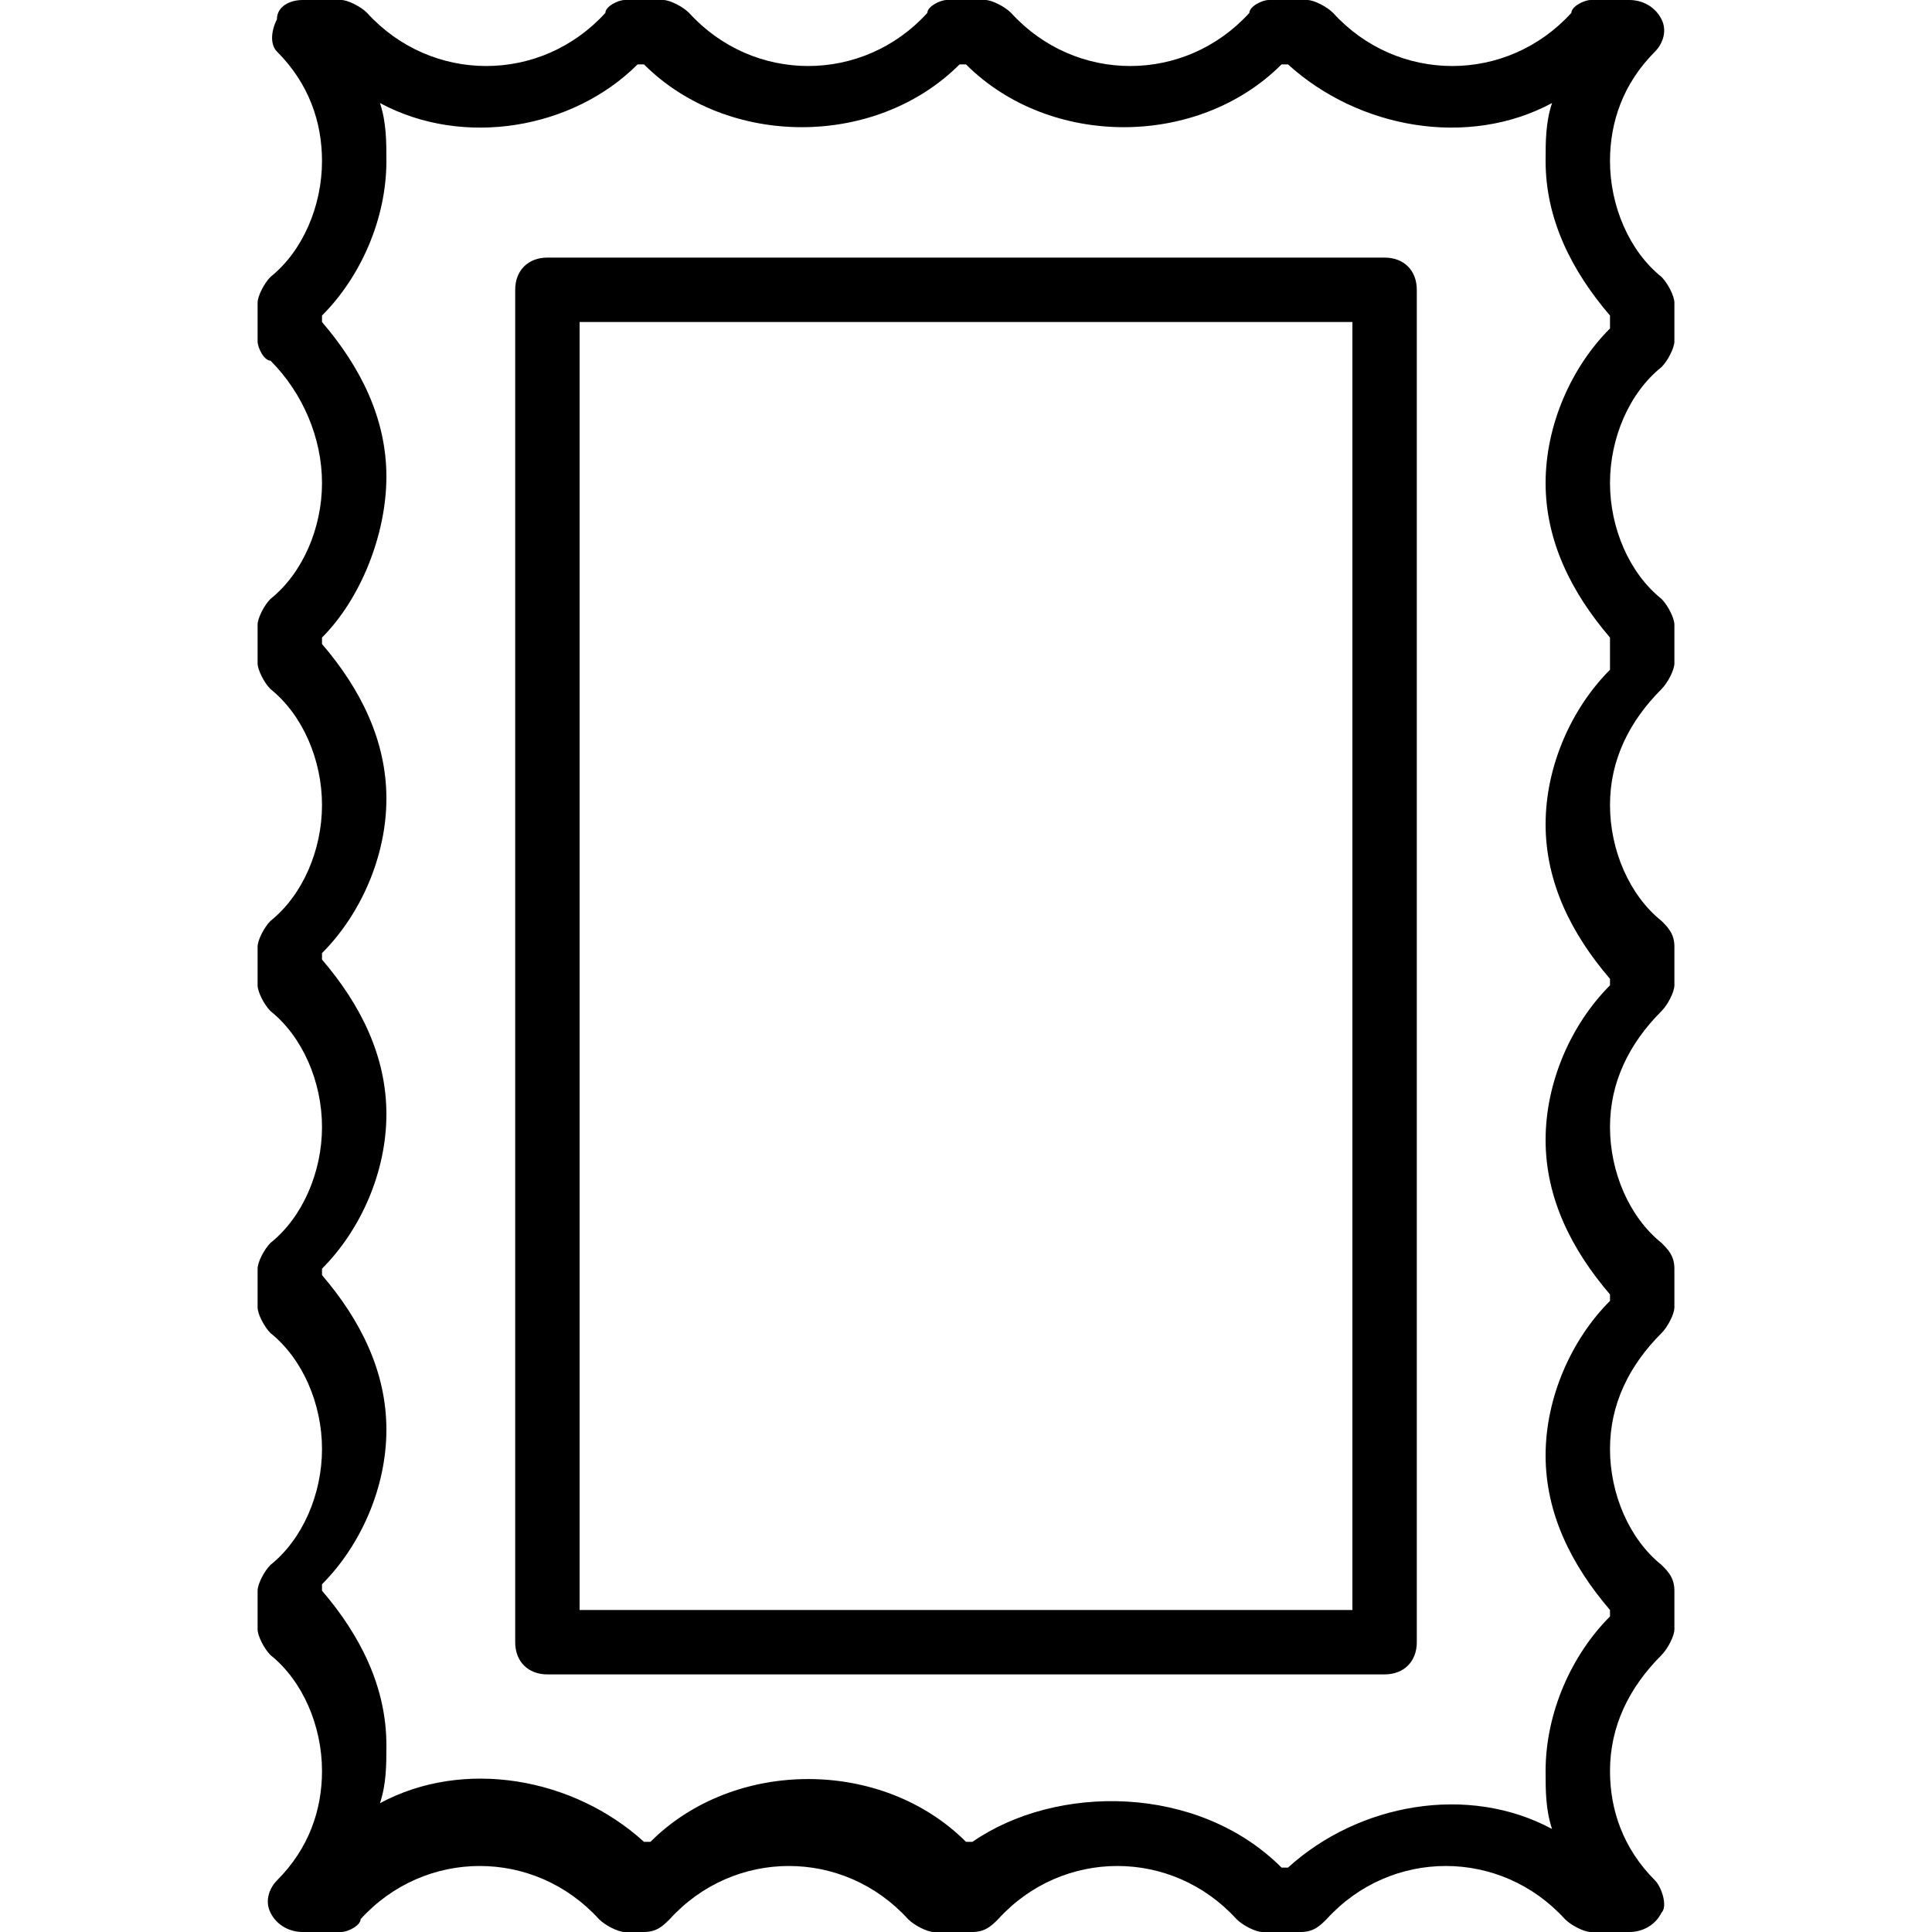 <?xml version="1.0" encoding="utf-8"?>
<!-- Generator: Adobe Illustrator 19.0.0, SVG Export Plug-In . SVG Version: 6.00 Build 0)  -->
<svg version="1.1" id="Layer_1" xmlns="http://www.w3.org/2000/svg" xmlns:xlink="http://www.w3.org/1999/xlink" x="0px" y="0px"
	 viewBox="0 0 30 30" style="enable-background:new 0 0 30 30;" xml:space="preserve">
<g>
	<g>
		<path d="M21.5,26h-13C8.2,26,8,25.8,8,25.5v-21C8,4.2,8.2,4,8.5,4h13C21.8,4,22,4.2,22,4.5v21C22,25.8,21.8,26,21.5,26z M9,25h12
			V5H9V25z"/>
	</g>
	<g>
		<path d="M25.3,30h-0.6c-0.1,0-0.3-0.1-0.4-0.2c-1-1.1-2.7-1.1-3.7,0c-0.1,0.1-0.2,0.2-0.4,0.2h-0.6c-0.1,0-0.3-0.1-0.4-0.2
			c-1-1.1-2.7-1.1-3.7,0c-0.1,0.1-0.2,0.2-0.4,0.2h-0.6c-0.1,0-0.3-0.1-0.4-0.2c-1-1.1-2.7-1.1-3.7,0c-0.1,0.1-0.2,0.2-0.4,0.2H9.7
			c-0.1,0-0.3-0.1-0.4-0.2c-1-1.1-2.7-1.1-3.7,0C5.6,29.9,5.4,30,5.3,30H4.7c-0.2,0-0.4-0.1-0.5-0.3c-0.1-0.2,0-0.4,0.1-0.5
			C4.8,28.7,5,28.1,5,27.5c0-0.7-0.3-1.4-0.8-1.8C4.1,25.6,4,25.4,4,25.3v-0.6c0-0.1,0.1-0.3,0.2-0.4C4.7,23.9,5,23.2,5,22.5
			s-0.3-1.4-0.8-1.8C4.1,20.6,4,20.4,4,20.3v-0.6c0-0.1,0.1-0.3,0.2-0.4C4.7,18.9,5,18.2,5,17.5s-0.3-1.4-0.8-1.8
			C4.1,15.6,4,15.4,4,15.3v-0.6c0-0.1,0.1-0.3,0.2-0.4C4.7,13.9,5,13.2,5,12.5s-0.3-1.4-0.8-1.8C4.1,10.6,4,10.4,4,10.3V9.7
			c0-0.1,0.1-0.3,0.2-0.4C4.7,8.9,5,8.2,5,7.5S4.7,6.1,4.2,5.6C4.1,5.6,4,5.4,4,5.3V4.7c0-0.1,0.1-0.3,0.2-0.4C4.7,3.9,5,3.2,5,2.5
			c0-0.6-0.2-1.2-0.7-1.7C4.2,0.7,4.2,0.5,4.3,0.3C4.3,0.1,4.5,0,4.7,0h0.6c0.1,0,0.3,0.1,0.4,0.2c1,1.1,2.7,1.1,3.7,0
			C9.4,0.1,9.6,0,9.7,0h0.6c0.1,0,0.3,0.1,0.4,0.2c1,1.1,2.7,1.1,3.7,0C14.4,0.1,14.6,0,14.7,0h0.6c0.1,0,0.3,0.1,0.4,0.2
			c1,1.1,2.7,1.1,3.7,0C19.4,0.1,19.6,0,19.7,0h0.6c0.1,0,0.3,0.1,0.4,0.2c1,1.1,2.7,1.1,3.7,0C24.4,0.1,24.6,0,24.7,0h0.6
			c0.2,0,0.4,0.1,0.5,0.3c0.1,0.2,0,0.4-0.1,0.5C25.2,1.3,25,1.9,25,2.5c0,0.7,0.3,1.4,0.8,1.8C25.9,4.4,26,4.6,26,4.7v0.6
			c0,0.1-0.1,0.3-0.2,0.4C25.3,6.1,25,6.8,25,7.5s0.3,1.4,0.8,1.8C25.9,9.4,26,9.6,26,9.7v0.6c0,0.1-0.1,0.3-0.2,0.4
			c-0.5,0.5-0.8,1.1-0.8,1.8s0.3,1.4,0.8,1.8c0.1,0.1,0.2,0.2,0.2,0.4v0.6c0,0.1-0.1,0.3-0.2,0.4c-0.5,0.5-0.8,1.1-0.8,1.8
			s0.3,1.4,0.8,1.8c0.1,0.1,0.2,0.2,0.2,0.4v0.6c0,0.1-0.1,0.3-0.2,0.4c-0.5,0.5-0.8,1.1-0.8,1.8s0.3,1.4,0.8,1.8
			c0.1,0.1,0.2,0.2,0.2,0.4v0.6c0,0.1-0.1,0.3-0.2,0.4c-0.5,0.5-0.8,1.1-0.8,1.8c0,0.6,0.2,1.2,0.7,1.7c0.1,0.1,0.2,0.4,0.1,0.5
			C25.7,29.9,25.5,30,25.3,30z M19.9,29h0.1c1.1-1,2.8-1.3,4.1-0.6C24,28.1,24,27.8,24,27.5c0-0.9,0.4-1.8,1-2.4v-0.1
			c-0.6-0.7-1-1.5-1-2.4s0.4-1.8,1-2.4v-0.1c-0.6-0.7-1-1.5-1-2.4s0.4-1.8,1-2.4v-0.1c-0.6-0.7-1-1.5-1-2.4s0.4-1.8,1-2.4V9.9
			c-0.6-0.7-1-1.5-1-2.4s0.4-1.8,1-2.4V4.9c-0.6-0.7-1-1.5-1-2.4c0-0.3,0-0.6,0.1-0.9c-1.3,0.7-3,0.4-4.1-0.6h-0.1
			c-1.3,1.3-3.6,1.3-4.9,0h-0.1c-1.3,1.3-3.6,1.3-4.9,0H9.9C8.9,2,7.2,2.3,5.9,1.6C6,1.9,6,2.2,6,2.5c0,0.9-0.4,1.8-1,2.4v0.1
			c0.6,0.7,1,1.5,1,2.4S5.6,9.3,5,9.9v0.1c0.6,0.7,1,1.5,1,2.4s-0.4,1.8-1,2.4v0.1c0.6,0.7,1,1.5,1,2.4s-0.4,1.8-1,2.4v0.1
			c0.6,0.7,1,1.5,1,2.4s-0.4,1.8-1,2.4v0.1c0.6,0.7,1,1.5,1,2.4c0,0.3,0,0.6-0.1,0.9c1.3-0.7,3-0.4,4.1,0.6h0.1
			c1.3-1.3,3.6-1.3,4.9,0h0.1C16.4,27.7,18.6,27.7,19.9,29z"/>
	</g>
</g>
</svg>
